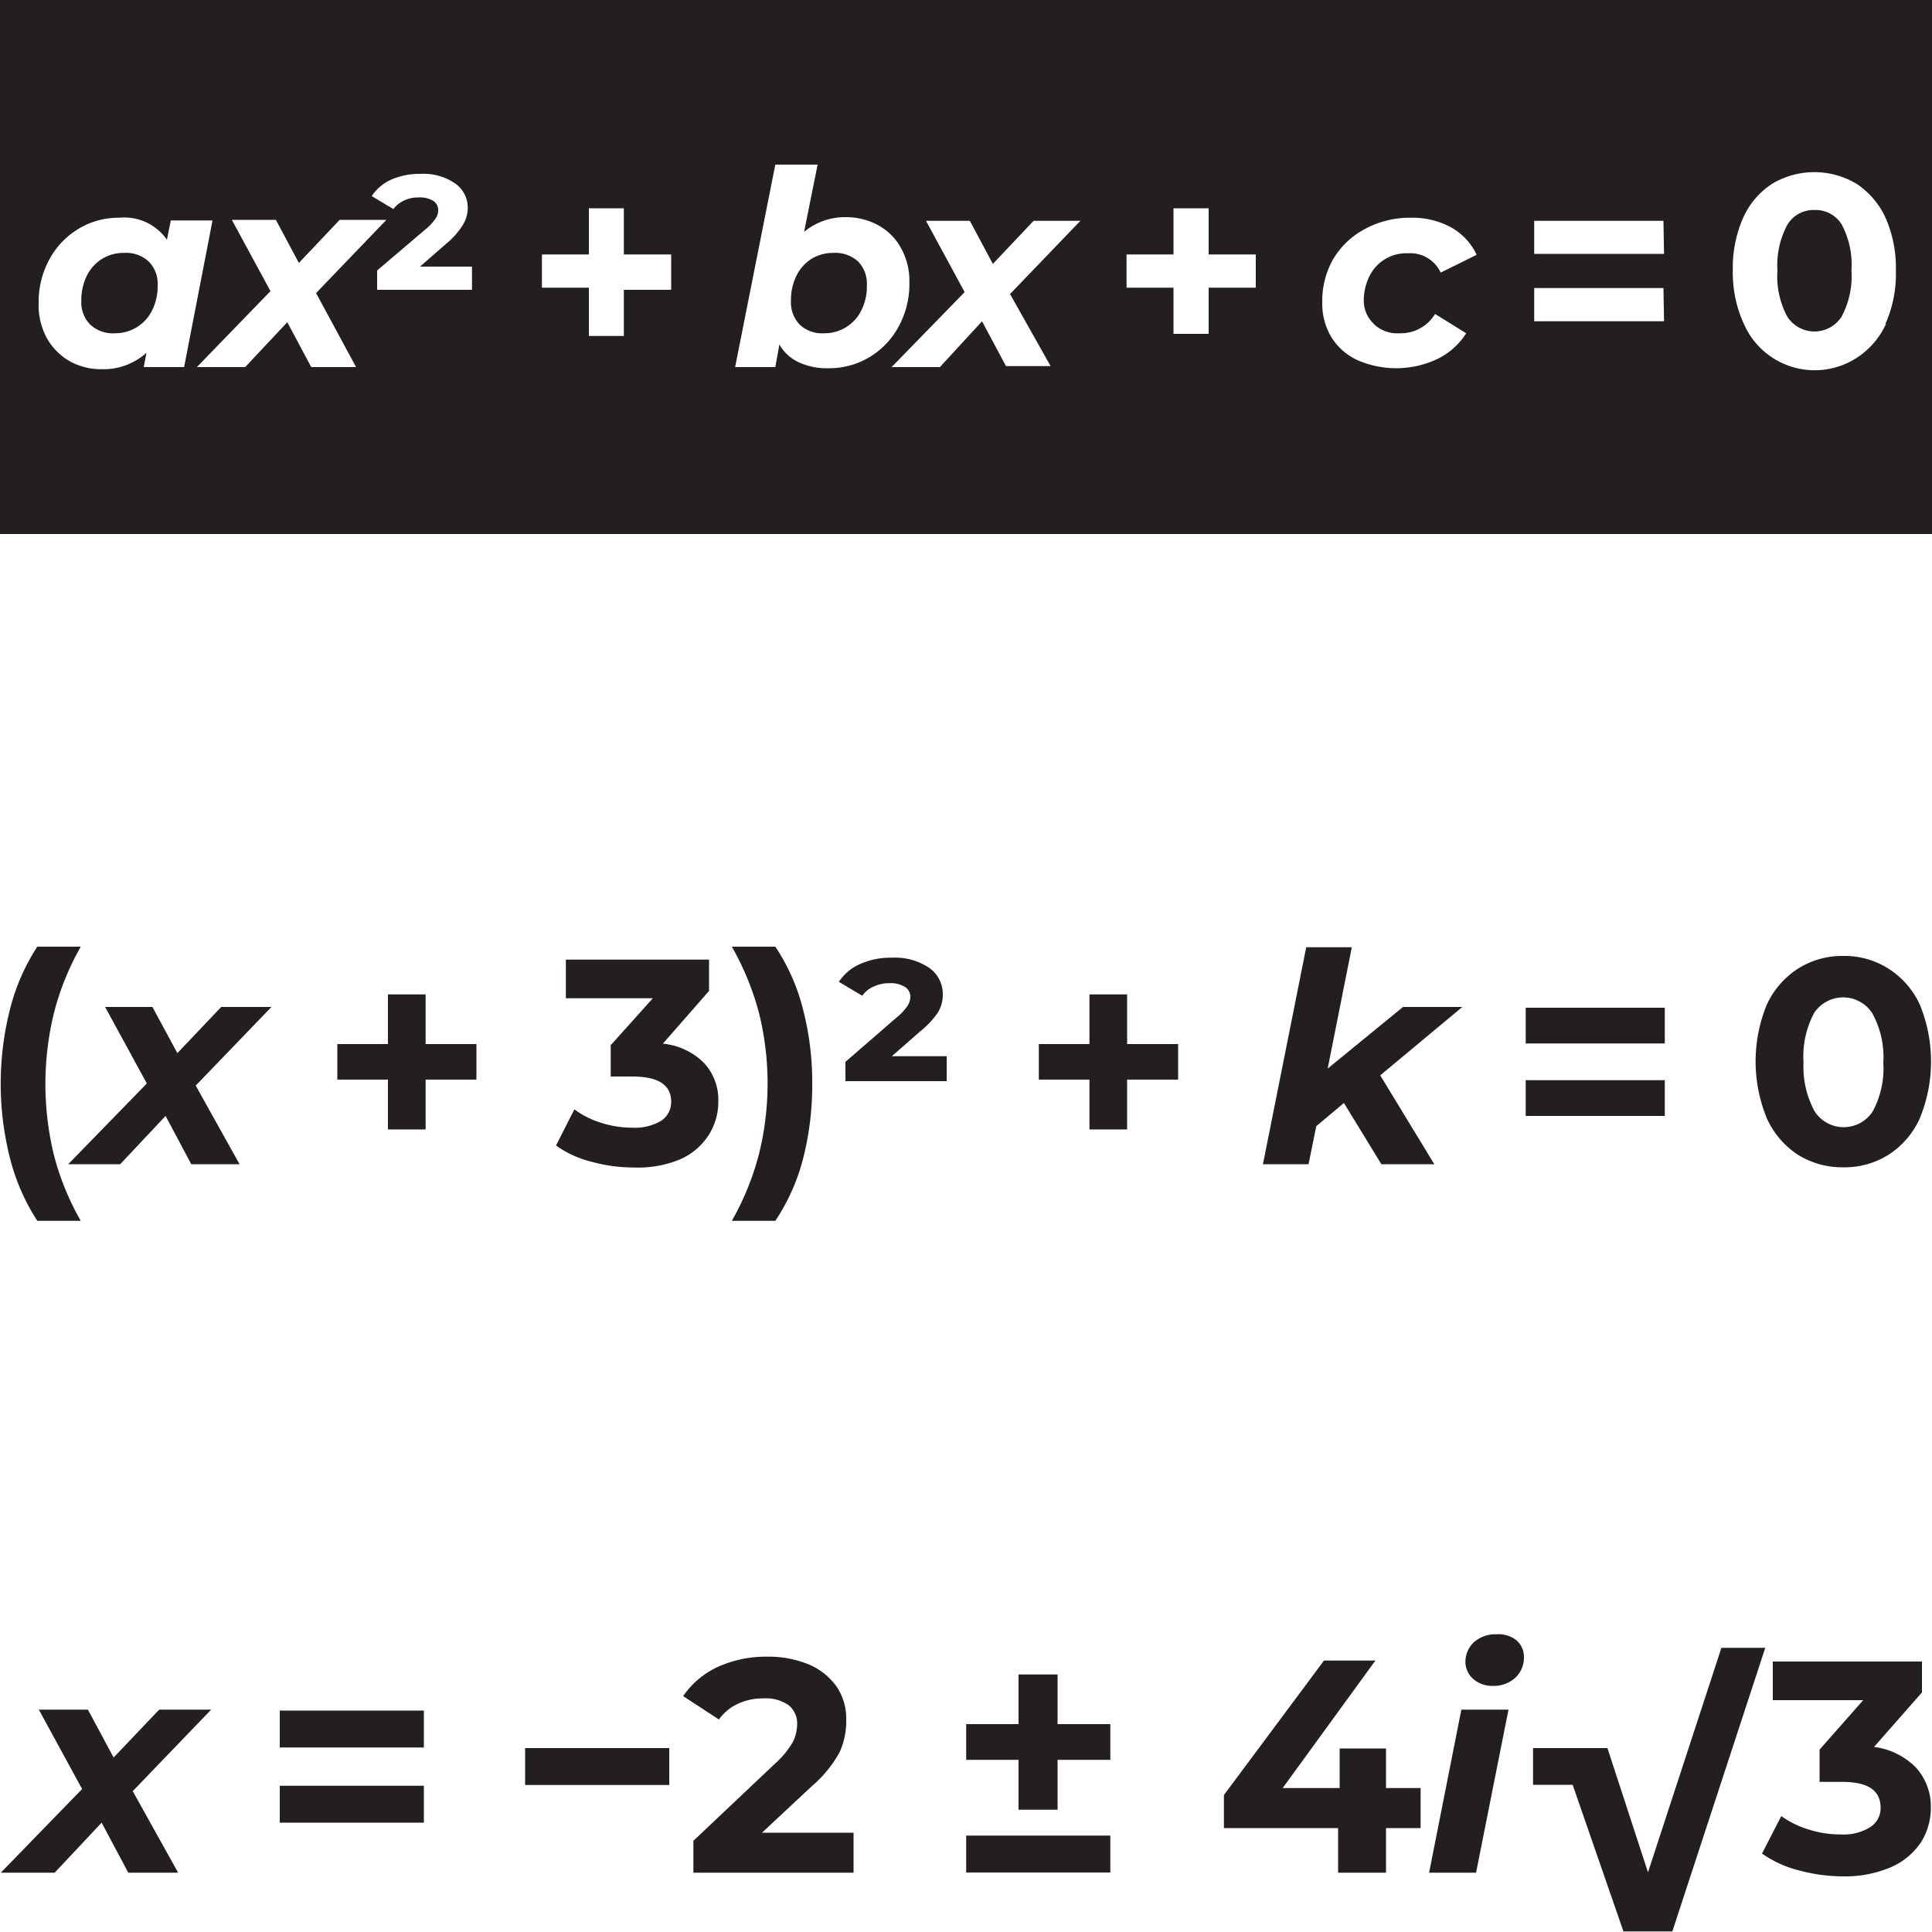 <svg id="Layer_1" data-name="Layer 1" xmlns="http://www.w3.org/2000/svg" viewBox="0 0 100 100"><defs><style>.cls-1{fill:#231f20;}</style></defs><title> </title><polygon class="cls-1" points="8.24 88.49 5.88 90.97 4.55 88.49 2.01 88.49 4.25 92.6 0.04 96.93 2.83 96.93 5.26 94.34 6.64 96.93 9.22 96.93 6.87 92.71 10.93 88.49 8.24 88.49"/><rect class="cls-1" x="14.48" y="92.43" width="7.46" height="1.91"/><rect class="cls-1" x="14.48" y="88.54" width="7.46" height="1.91"/><rect class="cls-1" x="27.18" y="90.48" width="7.46" height="1.91"/><path class="cls-1" d="M42,92.47a6.33,6.33,0,0,0,1.46-1.78A3.9,3.9,0,0,0,43.8,89a2.93,2.93,0,0,0-.51-1.72,3.39,3.39,0,0,0-1.43-1.13,5.41,5.41,0,0,0-2.14-.4,6,6,0,0,0-2.59.54,4.42,4.42,0,0,0-1.77,1.5L37.21,89a2.5,2.5,0,0,1,1-.82,3,3,0,0,1,1.3-.27,2.07,2.07,0,0,1,1.31.35,1.22,1.22,0,0,1,.44,1,2.12,2.12,0,0,1-.23.92,4.55,4.55,0,0,1-.91,1.1l-4.23,4v1.65h8.29V94.86H39.44Z"/><polygon class="cls-1" points="54.74 86.67 52.72 86.67 52.72 89.24 50.01 89.24 50.01 91.09 52.72 91.09 52.72 93.67 54.74 93.67 54.74 91.09 57.47 91.09 57.47 89.24 54.74 89.24 54.74 86.67"/><rect class="cls-1" x="50.01" y="95.01" width="7.46" height="1.91"/><polygon class="cls-1" points="71.74 90.5 69.34 90.5 69.34 92.55 66.39 92.55 71.19 85.95 68.53 85.95 63.35 92.91 63.35 94.62 69.26 94.62 69.26 96.93 71.74 96.93 71.74 94.62 73.53 94.62 73.53 92.55 71.74 92.55 71.74 90.5"/><polygon class="cls-1" points="73.97 96.93 76.4 96.93 78.08 88.49 75.64 88.49 73.97 96.93"/><path class="cls-1" d="M77.46,84.59a1.69,1.69,0,0,0-1.17.41,1.4,1.4,0,0,0-.44,1,1.18,1.18,0,0,0,.4.9,1.47,1.47,0,0,0,1,.36,1.64,1.64,0,0,0,1.17-.41,1.43,1.43,0,0,0,.46-1.09,1.14,1.14,0,0,0-.4-.87A1.52,1.52,0,0,0,77.46,84.59Z"/><polygon class="cls-1" points="89.1 85.29 85.3 96.91 83.2 90.48 79.35 90.48 79.35 92.38 81.4 92.38 84.03 99.97 86.56 99.97 91.37 85.29 89.1 85.29"/><path class="cls-1" d="M97,90.42l2.48-2.82V86H91.76v2h4.68l-2.26,2.56v1.67h1.16c1.37,0,2,.45,2,1.35a1.16,1.16,0,0,1-.55,1,2.6,2.6,0,0,1-1.5.37,5.38,5.38,0,0,1-1.69-.26A4.8,4.8,0,0,1,92.2,94l-1,1.94a5.79,5.79,0,0,0,1.91.87,8.82,8.82,0,0,0,2.28.31,6,6,0,0,0,2.52-.49,3.58,3.58,0,0,0,1.53-1.29,3.34,3.34,0,0,0,.5-1.77,3,3,0,0,0-.77-2.08A3.7,3.7,0,0,0,97,90.42Z"/><path class="cls-1" d="M43.12,13.09A2.12,2.12,0,0,0,42,13.4a2.15,2.15,0,0,0-.78.88,2.86,2.86,0,0,0-.28,1.3,1.65,1.65,0,0,0,.45,1.22,1.69,1.69,0,0,0,1.26.45,2.12,2.12,0,0,0,1.94-1.2,2.79,2.79,0,0,0,.28-1.29,1.65,1.65,0,0,0-.45-1.22A1.75,1.75,0,0,0,43.12,13.09Z"/><path class="cls-1" d="M93.91,10.87a1.58,1.58,0,0,0-1.4.77A4.4,4.4,0,0,0,92,14a4.42,4.42,0,0,0,.51,2.39,1.67,1.67,0,0,0,2.81,0A4.42,4.42,0,0,0,95.83,14a4.4,4.4,0,0,0-.51-2.39A1.59,1.59,0,0,0,93.91,10.87Z"/><path class="cls-1" d="M0,0V27.64H100V0ZM7.44,19l.14-.74a3.31,3.31,0,0,1-2.32.85,3.36,3.36,0,0,1-1.63-.4,3.21,3.21,0,0,1-1.19-1.18A3.59,3.59,0,0,1,2,15.67a4.58,4.58,0,0,1,.56-2.25,4.1,4.1,0,0,1,1.51-1.58,4,4,0,0,1,2.11-.57,2.68,2.68,0,0,1,2.46,1.14l.2-1H11L9.53,19Zm8.67,0-1.24-2.32L12.69,19h-2.5L14,15.07l-2-3.69h2.28l1.19,2.23,2.11-2.23H20l-3.64,3.79L18.43,19Zm8.32-4H19.52V14L22,11.89a2.7,2.7,0,0,0,.54-.57.78.78,0,0,0,.14-.44.56.56,0,0,0-.25-.48,1.31,1.31,0,0,0-.76-.18,1.73,1.73,0,0,0-.76.16,1.51,1.51,0,0,0-.55.44l-1.12-.67a2.4,2.4,0,0,1,1-.85A3.68,3.68,0,0,1,21.76,9a2.88,2.88,0,0,1,1.79.49,1.52,1.52,0,0,1,.66,1.28,1.63,1.63,0,0,1-.24.85,4,4,0,0,1-.88,1l-1.35,1.18h2.69Zm10.31,0H32.29v2.39H30.48V14.89H28.05V13.17h2.43V10.78h1.81v2.39h2.45ZM45,18.49a4.09,4.09,0,0,1-2.13.57,3.45,3.45,0,0,1-1.53-.31,2.23,2.23,0,0,1-1-.92L40.13,19H38.05L40.13,8.52h2.19L41.62,12a3.33,3.33,0,0,1,2.18-.76,3.44,3.44,0,0,1,1.64.41,2.94,2.94,0,0,1,1.19,1.18,3.48,3.48,0,0,1,.44,1.8,4.58,4.58,0,0,1-.55,2.26A4.14,4.14,0,0,1,45,18.49Zm9.38.46H52.07l-1.24-2.32L48.65,19h-2.5l3.78-3.88-2-3.69H50.2l1.19,2.23,2.11-2.23h2.42l-3.64,3.79ZM65,14.89H62.56v2.39H60.74V14.89H58.31V13.17h2.43V10.78h1.82v2.39H65Zm6.13,1.9a1.74,1.74,0,0,0,1.29.46,2.08,2.08,0,0,0,1.86-1l1.61,1a3.63,3.63,0,0,1-1.49,1.33,5,5,0,0,1-4.14.06,3.14,3.14,0,0,1-1.35-1.19,3.35,3.35,0,0,1-.47-1.78A4.39,4.39,0,0,1,69,13.42a4.23,4.23,0,0,1,1.65-1.57,4.89,4.89,0,0,1,2.37-.58,4.17,4.17,0,0,1,2.09.5,3.13,3.13,0,0,1,1.32,1.42l-1.86.92a1.73,1.73,0,0,0-1.69-1,2.12,2.12,0,0,0-2,1.19,2.8,2.8,0,0,0-.29,1.28A1.63,1.63,0,0,0,71.14,16.79Zm15-.16H79.41V14.91H86.1Zm0-3.49H79.41V11.43H86.1Zm11.49,3.62a4.12,4.12,0,0,1-1.5,1.75,4,4,0,0,1-5.86-1.75A6.33,6.33,0,0,1,89.69,14a6.41,6.41,0,0,1,.54-2.74,4.1,4.1,0,0,1,1.5-1.75,4.26,4.26,0,0,1,4.36,0,4.24,4.24,0,0,1,1.5,1.75A6.41,6.41,0,0,1,98.13,14,6.33,6.33,0,0,1,97.59,16.76Z"/><path class="cls-1" d="M6.43,13.09a2.13,2.13,0,0,0-1.15.31,2.17,2.17,0,0,0-.79.88,2.86,2.86,0,0,0-.28,1.3,1.62,1.62,0,0,0,.46,1.22,1.71,1.71,0,0,0,1.27.45,2.12,2.12,0,0,0,1.94-1.2,2.79,2.79,0,0,0,.28-1.29,1.62,1.62,0,0,0-.46-1.22A1.71,1.71,0,0,0,6.43,13.09Z"/><path class="cls-1" d="M4.18,49H1.93a10.68,10.68,0,0,0-1.4,3.19A15.69,15.69,0,0,0,.53,60a10.91,10.91,0,0,0,1.4,3.19H4.18a13.76,13.76,0,0,1-1.39-3.41,15.53,15.53,0,0,1,0-7.34A13.91,13.91,0,0,1,4.18,49Z"/><polygon class="cls-1" points="11.45 52.12 9.18 54.51 7.89 52.12 5.44 52.12 7.6 56.08 3.53 60.26 6.22 60.26 8.57 57.76 9.9 60.26 12.4 60.26 10.13 56.19 14.05 52.12 11.45 52.12"/><polygon class="cls-1" points="22.03 51.47 20.08 51.47 20.08 54.04 17.46 54.04 17.46 55.88 20.08 55.88 20.08 58.46 22.03 58.46 22.03 55.88 24.66 55.88 24.66 54.04 22.03 54.04 22.03 51.47"/><path class="cls-1" d="M36.7,58.72a3.19,3.19,0,0,0,.48-1.7,2.8,2.8,0,0,0-.74-2,3.48,3.48,0,0,0-2.13-1l2.39-2.73V49.67H29.29v2h4.5L31.61,54.1v1.62h1.13c1.32,0,2,.43,2,1.3a1.16,1.16,0,0,1-.53,1,2.66,2.66,0,0,1-1.45.35,5.28,5.28,0,0,1-1.63-.25,4.49,4.49,0,0,1-1.4-.7l-.95,1.87a5.33,5.33,0,0,0,1.83.84,8.29,8.29,0,0,0,2.21.3A5.67,5.67,0,0,0,35.22,60,3.36,3.36,0,0,0,36.7,58.72Z"/><path class="cls-1" d="M37.88,63.19h2.25A10.5,10.5,0,0,0,41.56,60a15.21,15.21,0,0,0,.48-3.9,14.91,14.91,0,0,0-.49-3.91A10.34,10.34,0,0,0,40.13,49H37.88a14.36,14.36,0,0,1,1.4,3.41,15.19,15.19,0,0,1,0,7.34A14.19,14.19,0,0,1,37.88,63.19Z"/><path class="cls-1" d="M47.61,53.4a4.52,4.52,0,0,0,.94-1,1.79,1.79,0,0,0,.25-.92,1.66,1.66,0,0,0-.7-1.38,3.16,3.16,0,0,0-1.93-.53,3.87,3.87,0,0,0-1.68.34,2.52,2.52,0,0,0-1.07.91l1.21.72a1.36,1.36,0,0,1,.58-.47,1.86,1.86,0,0,1,.82-.18,1.39,1.39,0,0,1,.82.2.6.6,0,0,1,.27.51.88.88,0,0,1-.16.48,2.82,2.82,0,0,1-.58.61l-2.62,2.27v1H49V54.67H46.16Z"/><polygon class="cls-1" points="58.34 51.47 56.39 51.47 56.39 54.04 53.77 54.04 53.77 55.88 56.39 55.88 56.39 58.46 58.34 58.46 58.34 55.88 60.98 55.88 60.98 54.04 58.34 54.04 58.34 51.47"/><polygon class="cls-1" points="68.72 55.31 69.97 49.03 67.61 49.03 65.37 60.26 67.73 60.26 68.13 58.29 69.56 57.09 71.5 60.26 74.24 60.26 71.44 55.66 75.69 52.12 72.62 52.12 68.72 55.31"/><rect class="cls-1" x="78.97" y="52.16" width="7.2" height="1.85"/><rect class="cls-1" x="78.97" y="55.91" width="7.2" height="1.85"/><path class="cls-1" d="M97.75,50.14a4.21,4.21,0,0,0-2.34-.66,4.27,4.27,0,0,0-2.35.66A4.39,4.39,0,0,0,91.45,52a7.74,7.74,0,0,0,0,5.88,4.42,4.42,0,0,0,1.61,1.89,4.35,4.35,0,0,0,2.35.65,4.29,4.29,0,0,0,2.34-.65,4.38,4.38,0,0,0,1.62-1.89,7.74,7.74,0,0,0,0-5.88A4.35,4.35,0,0,0,97.75,50.14Zm-.82,7.39a1.79,1.79,0,0,1-3,0A4.79,4.79,0,0,1,93.35,55a4.79,4.79,0,0,1,.55-2.57,1.8,1.8,0,0,1,3,0A4.7,4.7,0,0,1,97.48,55,4.7,4.7,0,0,1,96.93,57.53Z"/></svg>